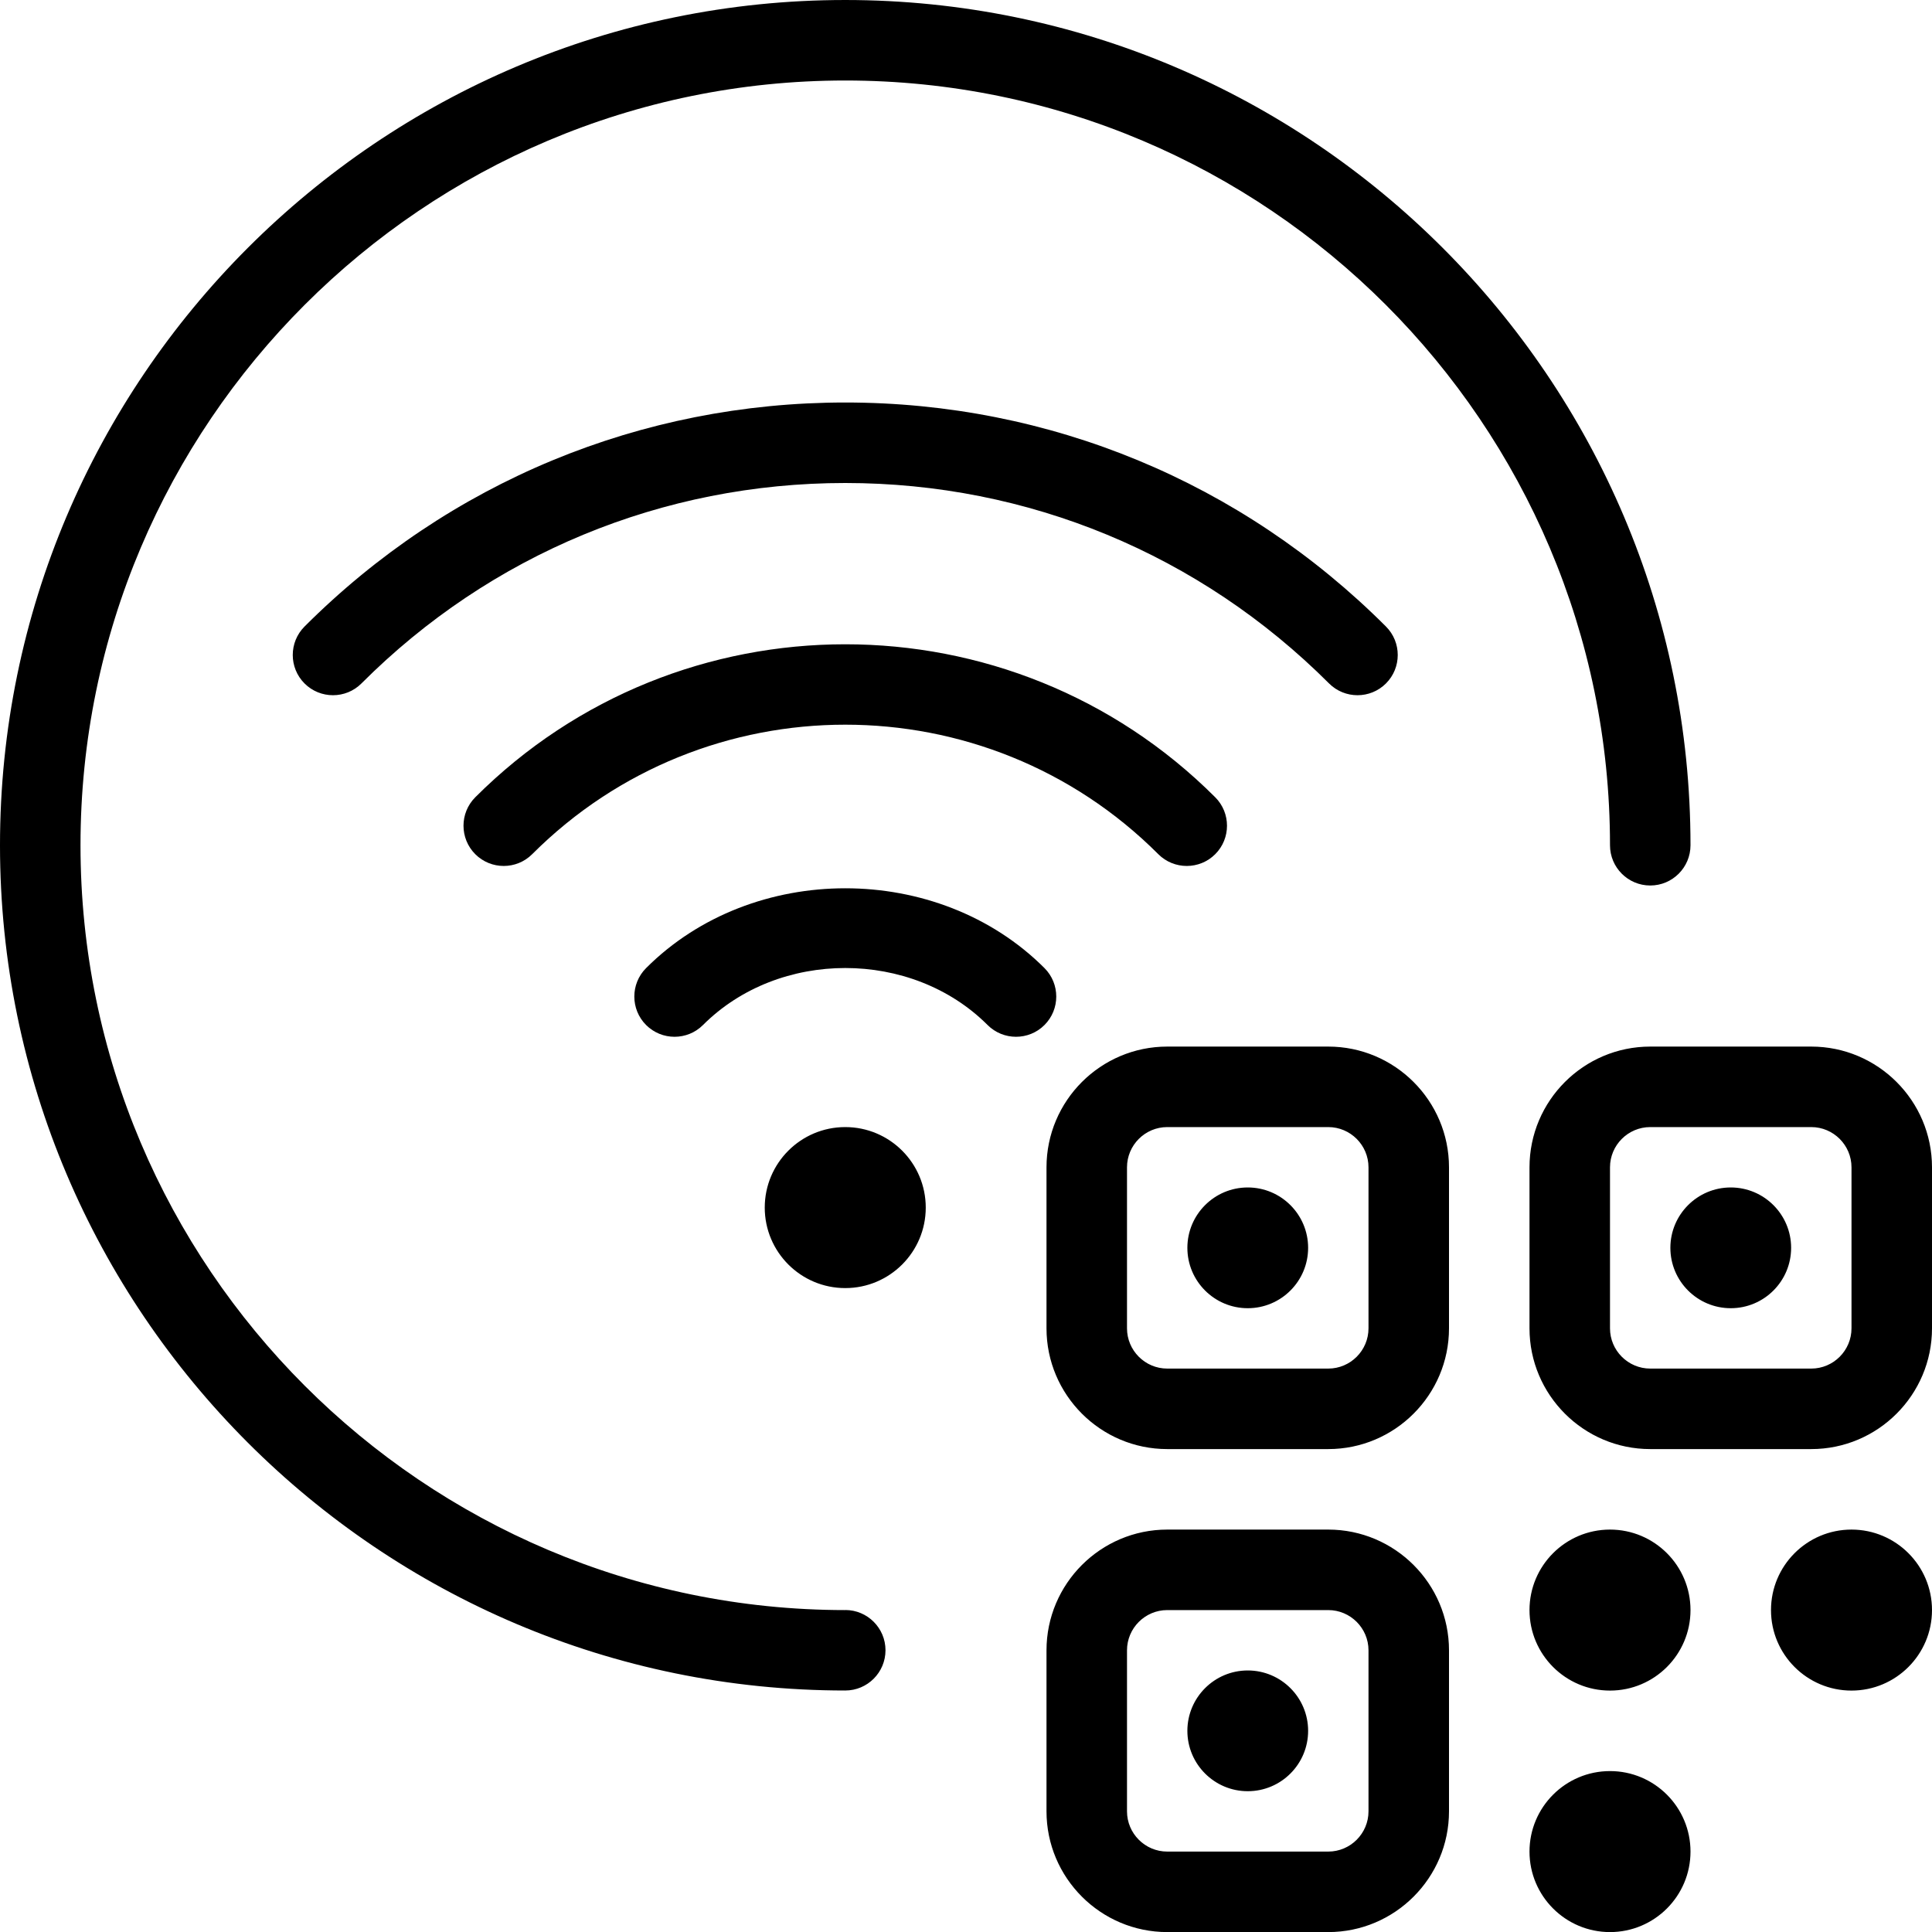 <svg id="Layer_1" viewBox="0 0 24 24" xmlns="http://www.w3.org/2000/svg" data-name="Layer 1"><path d="m16.51 8.49c-1.605-1.605-3.74-2.49-6.01-2.49s-4.405.884-6.01 2.49c-.195.195-.512.195-.707 0s-.195-.512 0-.707c1.794-1.794 4.18-2.783 6.717-2.783s4.923.988 6.717 2.783c.195.195.195.512 0 .707s-.512.195-.707 0zm-10.606 1.414c-.195.195-.195.512 0 .707s.512.195.707 0c2.145-2.145 5.634-2.145 7.778 0 .195.195.512.195.707 0s.195-.512 0-.707c-2.534-2.534-6.658-2.534-9.192 0zm7.071 2.122c-1.321-1.322-3.628-1.322-4.949 0-.195.195-.195.512 0 .707s.512.195.707 0c.944-.944 2.591-.944 3.535 0 .195.195.512.195.707 0s.195-.512 0-.707zm-2.475 1.975c-.552 0-1 .448-1 1s.448 1 1 1 1-.448 1-1-.448-1-1-1zm0 6c-5.238-.001-9.5-4.263-9.5-9.501s4.262-9.5 9.5-9.5 9.5 4.262 9.5 9.5c0 .276.224.5.5.5s.5-.224.5-.5c0-5.79-4.71-10.5-10.5-10.5s-10.5 4.71-10.5 10.5 4.71 10.5 10.5 10.5c.276 0 .5-.224.5-.5s-.224-.5-.5-.5zm9.5 2c-.552 0-1 .448-1 1s.448 1 1 1 1-.448 1-1-.448-1-1-1zm3-3c-.552 0-1 .448-1 1s.448 1 1 1 1-.448 1-1-.448-1-1-1zm-3 0c-.552 0-1 .448-1 1s.448 1 1 1 1-.448 1-1-.448-1-1-1zm-2-4.5v2c0 .827-.673 1.5-1.5 1.5h-2c-.827 0-1.5-.673-1.5-1.5v-2c0-.827.673-1.5 1.5-1.5h2c.827 0 1.5.673 1.5 1.5zm-1 0c0-.275-.224-.5-.5-.5h-2c-.276 0-.5.225-.5.5v2c0 .275.224.5.5.5h2c.276 0 .5-.225.5-.5zm1 6v2c0 .827-.673 1.5-1.5 1.5h-2c-.827 0-1.5-.673-1.5-1.5v-2c0-.827.673-1.5 1.5-1.5h2c.827 0 1.5.673 1.5 1.5zm-1 0c0-.275-.224-.5-.5-.5h-2c-.276 0-.5.225-.5.5v2c0 .275.224.5.5.5h2c.276 0 .5-.225.5-.5zm7-6v2c0 .827-.673 1.5-1.5 1.5h-2c-.827 0-1.5-.673-1.5-1.5v-2c0-.827.673-1.5 1.5-1.5h2c.827 0 1.5.673 1.5 1.5zm-1 0c0-.275-.224-.5-.5-.5h-2c-.276 0-.5.225-.5.5v2c0 .275.224.5.5.5h2c.276 0 .5-.225.5-.5zm-1.5.25c-.414 0-.75.336-.75.75s.336.75.75.75.75-.336.75-.75-.336-.75-.75-.75zm-6 0c-.414 0-.75.336-.75.75s.336.75.75.75.75-.336.75-.75-.336-.75-.75-.75zm0 6c-.414 0-.75.336-.75.75s.336.75.75.75.75-.336.75-.75-.336-.75-.75-.75z"/></svg>